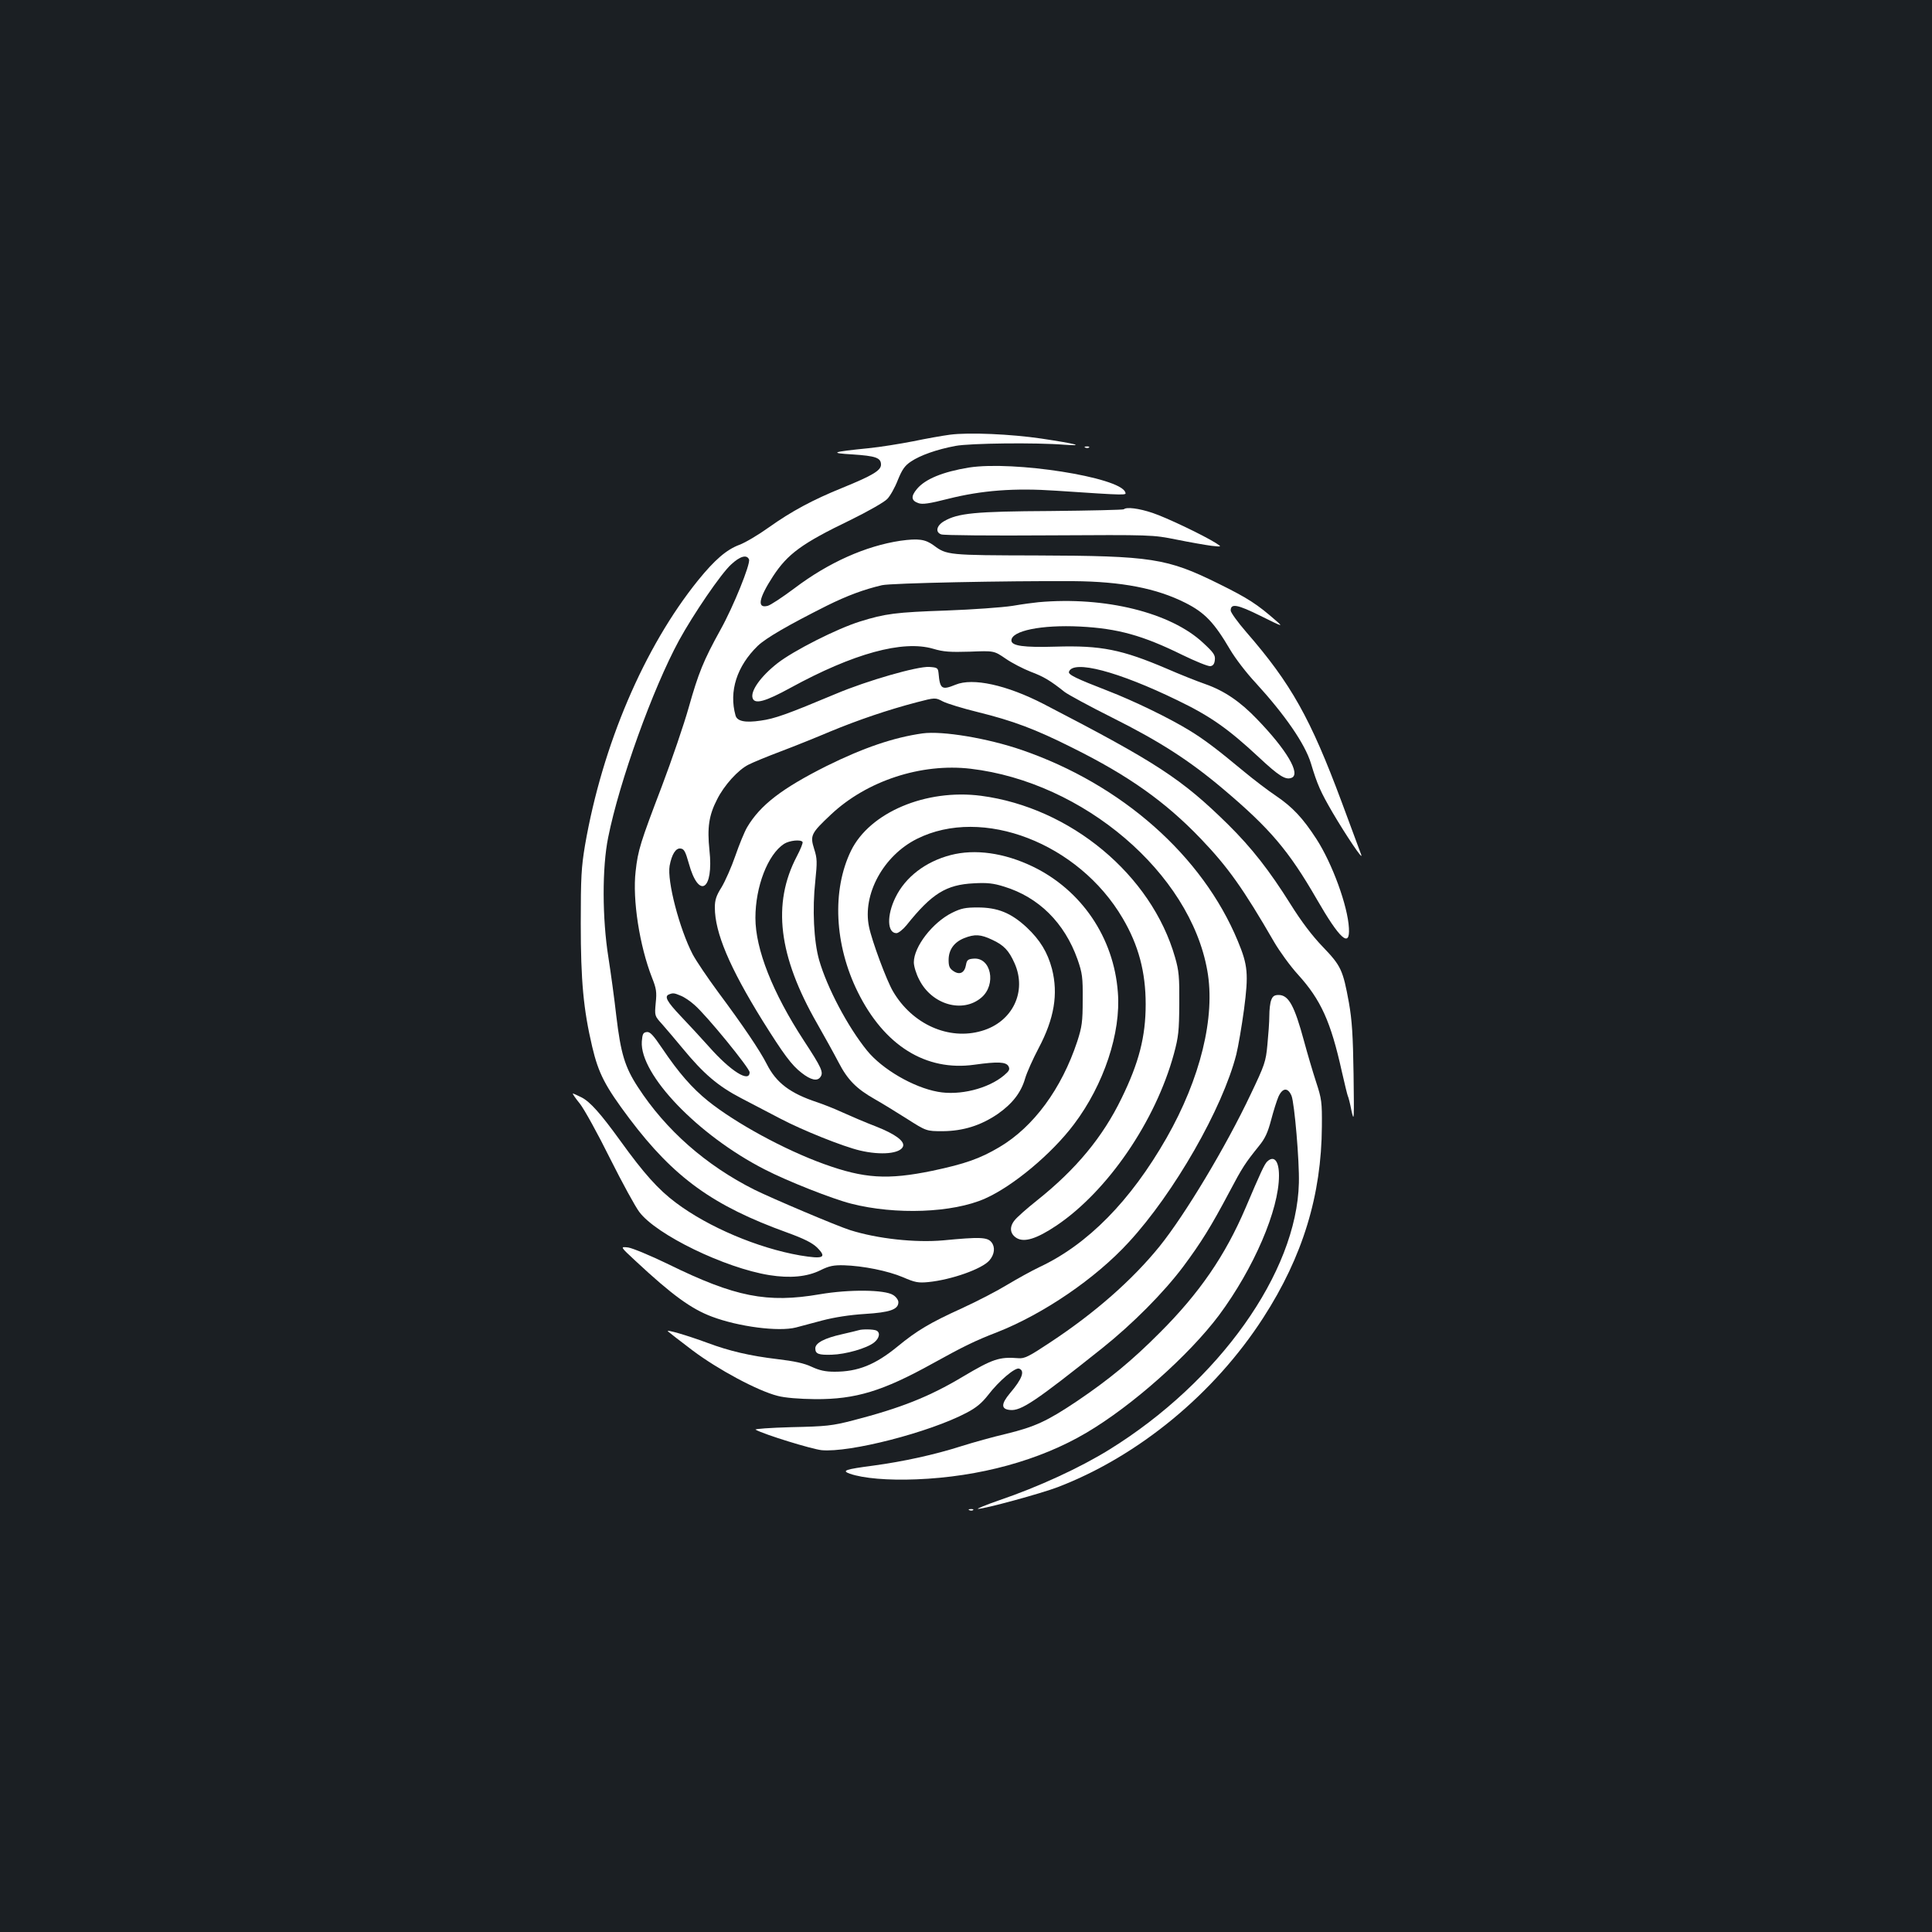 <?xml version="1.0" standalone="no"?>
<!DOCTYPE svg PUBLIC "-//W3C//DTD SVG 20010904//EN"
 "http://www.w3.org/TR/2001/REC-SVG-20010904/DTD/svg10.dtd">
<svg version="1.0" xmlns="http://www.w3.org/2000/svg"
 width="1000pt" height="1000pt" viewBox="0 0 1000 1000"
 preserveAspectRatio="xMidYMid meet">
<rect width="100%" height="100%" fill="#1b1f23"/>
<g transform="translate(0,1000) scale(0.1,-0.1)"
fill="#ffffff" stroke="none">
<path d="M4917 7750 c-38 -5 -123 -20 -190 -34 -67 -13 -171 -30 -232 -36
-190 -19 -205 -25 -83 -32 120 -8 148 -17 148 -53 0 -30 -43 -56 -200 -120
-153 -62 -263 -121 -381 -205 -53 -38 -122 -79 -152 -90 -67 -25 -128 -78
-214 -184 -279 -346 -495 -852 -585 -1371 -19 -114 -22 -165 -22 -405 0 -298
14 -445 59 -637 33 -140 67 -205 193 -373 231 -306 432 -451 817 -590 88 -32
129 -53 154 -77 53 -53 33 -61 -88 -41 -218 38 -474 146 -643 273 -91 68 -166
152 -287 320 -102 141 -156 202 -201 225 -22 11 -42 20 -45 20 -3 0 13 -24 36
-52 23 -29 93 -156 156 -283 63 -126 132 -252 152 -278 88 -118 443 -290 673
-327 107 -17 195 -9 264 25 46 23 69 27 121 26 101 -3 229 -29 307 -62 62 -27
79 -30 131 -25 120 12 278 68 316 112 27 31 31 69 11 94 -21 27 -62 28 -249
10 -145 -13 -341 8 -483 53 -67 21 -404 164 -495 209 -251 126 -459 309 -603
531 -68 104 -89 175 -112 368 -10 90 -29 227 -41 304 -32 200 -33 465 -1 621
58 290 231 770 367 1020 74 135 217 345 269 392 47 44 82 53 93 26 8 -23 -80
-242 -148 -364 -88 -159 -114 -224 -164 -401 -25 -89 -88 -273 -139 -408 -111
-291 -124 -331 -136 -441 -17 -146 20 -385 85 -551 22 -55 25 -74 19 -130 -6
-67 -6 -67 33 -110 21 -24 69 -80 106 -125 108 -131 182 -195 303 -258 60 -31
152 -79 203 -106 114 -60 323 -144 412 -165 110 -26 209 -16 223 21 10 27 -40
64 -139 103 -55 21 -134 55 -176 74 -41 19 -100 42 -130 52 -139 46 -211 100
-260 197 -36 71 -124 201 -252 373 -53 72 -113 160 -132 196 -68 131 -133 379
-119 458 11 59 32 93 57 89 18 -2 25 -16 42 -76 52 -190 130 -140 107 68 -12
116 -3 180 40 263 36 72 108 152 162 179 21 11 96 42 165 68 69 26 186 73 259
104 145 60 298 112 447 151 96 25 96 25 136 4 22 -11 103 -36 181 -55 182 -45
297 -88 490 -185 290 -144 480 -279 663 -470 141 -147 221 -260 380 -535 28
-48 83 -124 123 -168 119 -131 170 -244 227 -501 15 -66 29 -123 31 -127 3 -5
12 -39 19 -76 14 -63 14 -51 11 188 -3 201 -8 279 -24 370 -31 170 -41 191
-135 289 -55 57 -111 131 -166 219 -111 177 -201 292 -324 414 -241 237 -368
320 -955 624 -192 99 -367 137 -456 100 -71 -29 -81 -23 -88 59 -3 28 -6 30
-48 33 -61 4 -322 -71 -483 -139 -253 -106 -317 -129 -390 -139 -81 -12 -122
-3 -130 27 -35 125 7 255 115 360 43 41 157 107 358 208 105 52 191 84 285
106 47 11 645 23 990 21 251 -2 431 -37 580 -112 101 -51 149 -101 233 -244
26 -44 84 -120 131 -170 151 -165 255 -315 286 -416 34 -113 50 -148 112 -255
70 -119 160 -253 149 -220 -4 11 -50 135 -102 275 -161 432 -261 611 -493 878
-45 52 -81 102 -81 112 0 38 34 32 155 -28 115 -57 118 -58 80 -25 -97 85
-144 116 -298 192 -267 132 -346 144 -942 146 -458 1 -465 2 -532 52 -44 32
-79 37 -173 24 -179 -27 -371 -112 -548 -246 -63 -47 -125 -88 -139 -91 -56
-14 -46 39 28 153 76 116 149 170 400 291 90 44 176 93 191 109 15 15 40 59
55 98 22 54 36 75 68 96 47 32 134 63 231 81 74 14 417 18 564 6 109 -8 60 5
-120 32 -156 23 -374 33 -473 20z m-1393 -2904 c18 -7 49 -28 70 -47 63 -54
286 -328 286 -349 0 -56 -98 5 -211 133 -40 45 -106 116 -146 158 -71 75 -86
102 -60 112 20 8 26 8 61 -7z"/>
<path d="M5618 7683 c7 -3 16 -2 19 1 4 3 -2 6 -13 5 -11 0 -14 -3 -6 -6z"/>
<path d="M5015 7580 c-134 -22 -226 -59 -269 -111 -32 -38 -30 -60 7 -73 21
-8 56 -3 154 22 175 44 343 57 561 42 374 -25 363 -24 356 -7 -29 77 -577 163
-809 127z"/>
<path d="M5817 7364 c-3 -3 -174 -7 -379 -9 -393 -2 -480 -11 -552 -53 -39
-23 -46 -57 -14 -68 13 -5 264 -7 558 -5 535 3 535 3 660 -22 69 -14 150 -28
180 -32 55 -6 55 -6 22 15 -66 41 -254 131 -326 155 -71 24 -136 32 -149 19z"/>
<path d="M5375 6883 c-22 -2 -83 -10 -135 -19 -52 -8 -205 -19 -340 -24 -263
-9 -318 -16 -449 -57 -119 -37 -344 -151 -427 -216 -88 -69 -142 -146 -128
-182 12 -31 66 -16 194 54 327 179 583 249 740 203 54 -16 87 -18 190 -15 125
5 125 5 185 -36 33 -23 92 -53 130 -68 67 -25 102 -46 176 -105 19 -14 129
-74 245 -132 246 -123 400 -222 574 -369 243 -205 340 -319 486 -572 118 -205
172 -254 166 -149 -6 115 -86 334 -168 461 -70 108 -123 165 -210 224 -39 26
-114 83 -167 127 -136 113 -203 164 -280 211 -104 64 -290 154 -422 205 -165
64 -207 84 -202 99 21 63 254 2 562 -148 170 -82 262 -147 419 -293 107 -100
140 -120 171 -108 49 19 -25 145 -179 304 -87 91 -170 147 -267 181 -46 16
-136 52 -200 80 -232 99 -340 121 -574 114 -167 -5 -230 4 -230 32 0 50 155
82 355 72 196 -10 325 -46 530 -147 68 -33 134 -60 145 -58 14 2 21 12 23 32
3 25 -6 38 -60 88 -167 157 -508 242 -853 211z"/>
<path d="M4775 6204 c-149 -21 -305 -74 -497 -169 -231 -116 -343 -202 -411
-317 -14 -24 -41 -90 -61 -148 -20 -58 -52 -130 -71 -162 -28 -44 -35 -67 -35
-105 0 -130 76 -310 247 -586 109 -174 150 -230 202 -270 47 -37 81 -45 97
-22 18 24 7 48 -86 190 -161 247 -250 472 -250 634 0 162 64 328 148 383 28
18 87 24 96 10 3 -5 -11 -39 -30 -75 -128 -245 -95 -515 105 -864 37 -65 87
-155 111 -201 47 -91 92 -137 189 -192 34 -19 107 -64 164 -100 102 -65 102
-65 187 -65 105 1 196 29 284 89 76 53 121 111 142 184 9 31 41 102 70 157 81
153 102 280 69 410 -23 86 -61 149 -131 215 -81 75 -150 103 -254 103 -62 0
-85 -4 -133 -28 -100 -50 -197 -175 -197 -256 0 -20 12 -60 28 -90 65 -129
224 -175 321 -93 80 67 51 211 -41 202 -28 -2 -34 -8 -38 -32 -7 -41 -32 -54
-64 -33 -21 14 -26 25 -26 58 0 53 28 92 80 113 55 22 86 20 145 -8 61 -28 87
-56 116 -121 66 -147 -10 -305 -170 -351 -170 -50 -359 34 -459 205 -33 56
-109 260 -124 334 -35 167 74 368 248 455 339 170 837 -22 1065 -411 82 -139
119 -278 119 -445 0 -168 -35 -303 -125 -487 -97 -200 -235 -367 -437 -528
-53 -42 -106 -89 -117 -104 -28 -35 -23 -70 11 -91 40 -24 104 -4 207 65 265
179 512 540 607 888 24 89 27 118 28 260 1 138 -2 171 -22 240 -122 427 -541
775 -1004 836 -285 37 -576 -86 -673 -284 -100 -205 -86 -488 35 -732 137
-277 352 -411 603 -376 122 17 164 15 177 -8 8 -16 4 -24 -23 -47 -82 -69
-230 -106 -343 -85 -127 23 -288 117 -366 213 -100 123 -207 326 -248 468 -28
98 -36 266 -20 410 10 99 10 116 -6 166 -22 70 -16 81 87 178 186 175 468 267
723 237 584 -69 1136 -540 1225 -1045 43 -239 -36 -559 -211 -866 -187 -327
-408 -551 -657 -668 -42 -20 -116 -61 -166 -91 -49 -30 -156 -86 -237 -123
-165 -75 -232 -115 -333 -198 -115 -94 -204 -130 -325 -130 -49 0 -79 7 -120
26 -38 18 -90 29 -175 39 -143 17 -250 42 -365 85 -103 38 -215 71 -203 59 4
-4 62 -49 128 -99 132 -99 337 -209 440 -235 37 -10 111 -16 195 -17 209 -1
348 41 608 185 157 87 220 118 332 161 241 95 510 278 683 467 234 254 485
692 556 971 10 40 28 145 40 233 24 184 20 229 -32 354 -183 442 -601 811
-1118 989 -177 61 -411 100 -514 86z"/>
<path d="M4920 5574 c-130 -34 -234 -114 -285 -219 -46 -93 -43 -185 5 -185
10 0 34 19 52 41 131 164 205 210 349 217 69 4 102 0 156 -17 180 -55 313
-188 380 -376 25 -72 28 -93 27 -210 0 -115 -4 -140 -28 -215 -81 -245 -226
-443 -404 -548 -100 -59 -176 -86 -346 -122 -233 -48 -353 -40 -561 35 -205
74 -456 211 -600 326 -84 68 -152 146 -237 272 -48 71 -64 88 -81 85 -18 -2
-22 -10 -25 -49 -11 -170 290 -485 636 -662 116 -60 349 -152 447 -177 230
-59 526 -48 693 26 145 64 346 232 461 385 154 204 244 473 227 683 -21 283
-188 529 -441 651 -148 71 -299 92 -425 59z"/>
<path d="M6580 4824 c-6 -14 -10 -51 -10 -82 0 -31 -5 -99 -10 -150 -8 -87
-14 -104 -86 -255 -129 -273 -340 -624 -472 -788 -141 -174 -334 -344 -566
-497 -110 -73 -133 -85 -165 -82 -99 8 -133 -4 -288 -96 -174 -104 -321 -162
-568 -226 -109 -28 -138 -31 -319 -35 -110 -3 -193 -9 -185 -13 47 -26 289
-100 341 -106 146 -14 558 92 750 193 52 27 80 51 113 93 55 72 140 144 160
136 31 -11 16 -53 -48 -128 -46 -55 -46 -82 1 -86 57 -6 132 45 476 319 159
127 319 288 421 424 92 124 142 204 238 385 68 129 83 151 153 238 32 39 46
70 63 134 12 46 29 100 38 121 21 47 49 50 68 5 15 -38 41 -337 38 -451 -11
-463 -414 -1029 -981 -1380 -152 -94 -366 -193 -572 -263 -69 -24 -117 -44
-108 -44 34 0 325 79 414 113 418 161 809 483 1063 877 204 316 301 634 303
990 1 125 -1 142 -30 230 -17 52 -45 147 -62 210 -50 185 -80 240 -132 240
-21 0 -31 -6 -38 -26z"/>
<path d="M6558 3987 c-14 -15 -32 -53 -111 -239 -105 -246 -238 -440 -442
-644 -146 -147 -267 -246 -433 -358 -154 -103 -216 -131 -362 -167 -69 -16
-173 -45 -233 -64 -141 -45 -302 -80 -457 -101 -145 -19 -166 -26 -121 -42 69
-24 197 -35 345 -29 326 13 637 98 879 241 236 139 531 401 687 609 180 243
310 545 310 722 0 77 -26 107 -62 72z"/>
<path d="M3291 3472 c188 -175 287 -247 394 -287 138 -52 345 -79 435 -56 19
5 80 21 135 36 65 17 143 29 221 34 130 8 174 23 174 61 0 11 -12 28 -27 37
-43 28 -227 30 -379 4 -274 -47 -439 -14 -784 155 -93 45 -184 83 -208 87 -43
5 -43 5 39 -71z"/>
<path d="M4445 3115 c-5 -2 -45 -11 -87 -21 -90 -20 -138 -45 -138 -73 0 -29
17 -35 85 -33 72 2 181 33 219 63 29 23 34 54 10 63 -16 6 -71 7 -89 1z"/>
<path d="M5018 2183 c7 -3 16 -2 19 1 4 3 -2 6 -13 5 -11 0 -14 -3 -6 -6z"/>
</g>
</svg>
